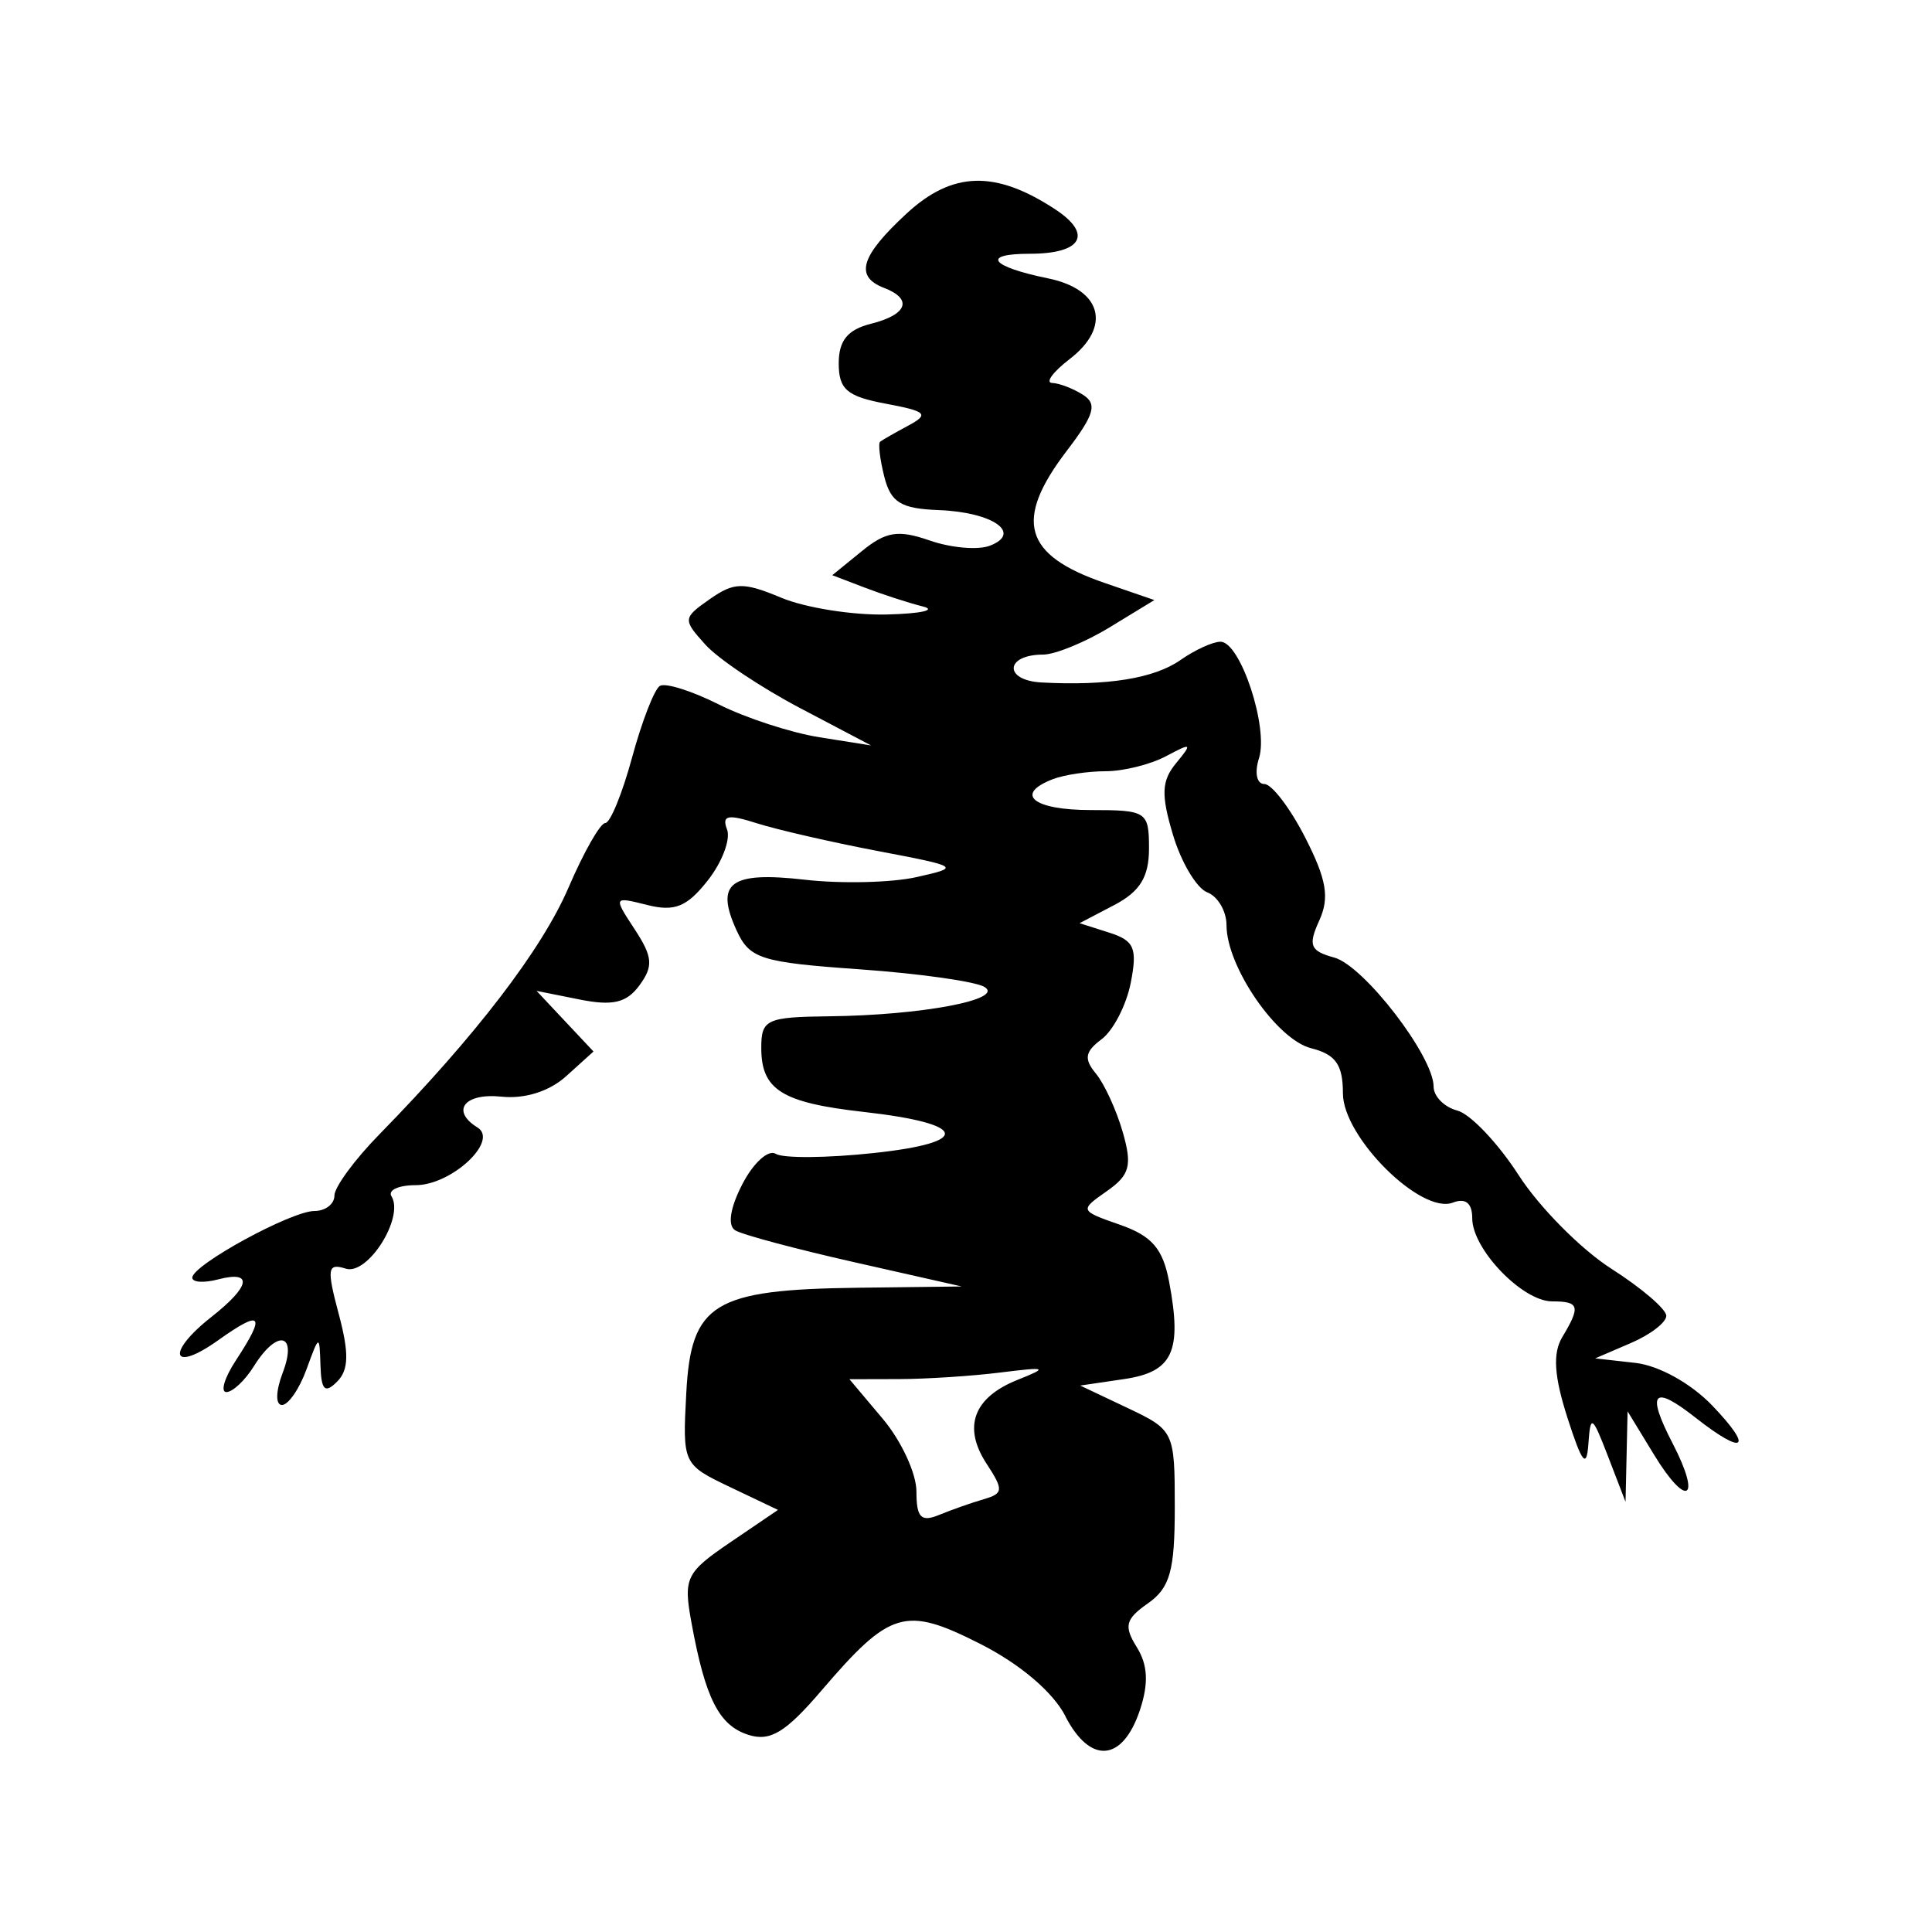 <!-- Generated by IcoMoon.io -->
<svg version="1.1" xmlns="http://www.w3.org/2000/svg" width="32" height="32" viewBox="0 0 32 32">
<title>the_avatar_of_darkness</title>
<path d="M17.648 28.427c-0.208-0.402-0.752-0.864-1.408-1.197-1.249-0.633-1.493-0.561-2.634 0.771-0.594 0.694-0.848 0.848-1.209 0.734-0.488-0.155-0.715-0.601-0.945-1.863-0.135-0.737-0.091-0.827 0.645-1.327l0.789-0.536-0.791-0.377c-0.786-0.375-0.791-0.386-0.728-1.56 0.079-1.487 0.449-1.713 2.848-1.743l1.714-0.021-1.771-0.4c-0.974-0.22-1.865-0.458-1.981-0.53-0.13-0.080-0.084-0.374 0.12-0.767 0.181-0.351 0.43-0.576 0.552-0.5s0.851 0.070 1.621-0.013c1.637-0.175 1.562-0.487-0.164-0.681-1.358-0.153-1.697-0.365-1.697-1.062 0-0.47 0.087-0.51 1.125-0.522 1.528-0.017 2.907-0.277 2.574-0.485-0.145-0.091-1.076-0.223-2.068-0.293-1.644-0.116-1.825-0.174-2.042-0.649-0.358-0.786-0.101-0.976 1.133-0.835 0.604 0.069 1.436 0.049 1.848-0.043 0.733-0.164 0.72-0.174-0.643-0.433-0.766-0.146-1.666-0.353-2-0.459-0.482-0.154-0.584-0.133-0.494 0.102 0.062 0.163-0.081 0.543-0.319 0.845-0.344 0.437-0.548 0.52-1 0.407-0.565-0.142-0.566-0.14-0.21 0.403 0.298 0.455 0.311 0.609 0.080 0.925-0.213 0.292-0.443 0.347-0.992 0.237l-0.714-0.143 0.943 1.004-0.45 0.407c-0.279 0.253-0.687 0.382-1.074 0.341-0.614-0.064-0.845 0.234-0.397 0.511 0.357 0.221-0.43 0.955-1.024 0.955-0.283 0-0.464 0.083-0.401 0.184 0.216 0.349-0.392 1.313-0.756 1.199-0.305-0.096-0.319-0.005-0.117 0.753 0.173 0.647 0.166 0.925-0.028 1.119-0.201 0.201-0.262 0.143-0.275-0.267-0.017-0.519-0.019-0.518-0.232 0.064-0.118 0.324-0.301 0.589-0.406 0.589-0.109 0-0.103-0.231 0.013-0.535 0.249-0.655-0.089-0.73-0.478-0.107-0.147 0.236-0.352 0.428-0.455 0.428s-0.032-0.238 0.159-0.528c0.501-0.765 0.429-0.846-0.297-0.329-0.774 0.551-0.868 0.208-0.107-0.39 0.645-0.508 0.691-0.771 0.107-0.619-0.236 0.062-0.428 0.049-0.427-0.029 0.002-0.21 1.639-1.104 2.022-1.104 0.183 0 0.332-0.115 0.332-0.255s0.336-0.598 0.747-1.017c1.591-1.626 2.688-3.057 3.13-4.084 0.253-0.589 0.527-1.070 0.609-1.070s0.282-0.488 0.444-1.085c0.162-0.597 0.369-1.13 0.46-1.186s0.529 0.082 0.975 0.306 1.196 0.469 1.667 0.544l0.857 0.136-1.178-0.62c-0.648-0.341-1.353-0.813-1.567-1.050-0.376-0.417-0.374-0.44 0.074-0.754 0.403-0.282 0.555-0.285 1.185-0.022 0.398 0.166 1.184 0.291 1.747 0.277s0.832-0.073 0.596-0.133c-0.236-0.059-0.669-0.2-0.964-0.313l-0.536-0.205 0.489-0.398c0.401-0.327 0.603-0.358 1.127-0.176 0.351 0.122 0.798 0.161 0.993 0.086 0.546-0.209 0.050-0.556-0.843-0.59-0.631-0.024-0.797-0.126-0.905-0.556-0.073-0.29-0.103-0.549-0.068-0.577s0.245-0.148 0.467-0.267c0.351-0.189 0.302-0.236-0.375-0.363-0.642-0.12-0.778-0.237-0.778-0.668 0-0.378 0.148-0.559 0.536-0.656 0.602-0.151 0.695-0.409 0.214-0.594-0.491-0.189-0.388-0.527 0.375-1.232 0.758-0.7 1.468-0.72 2.459-0.070 0.63 0.413 0.446 0.737-0.419 0.737-0.812 0-0.654 0.212 0.304 0.408 0.889 0.182 1.054 0.8 0.356 1.336-0.277 0.213-0.408 0.392-0.29 0.396s0.348 0.092 0.511 0.196c0.24 0.152 0.188 0.329-0.268 0.927-0.881 1.154-0.717 1.728 0.625 2.189l0.825 0.284-0.74 0.451c-0.407 0.248-0.903 0.451-1.102 0.452-0.634 0.001-0.658 0.428-0.025 0.462 1.089 0.058 1.865-0.067 2.301-0.373 0.237-0.166 0.534-0.302 0.661-0.302 0.329 0 0.799 1.42 0.638 1.929-0.077 0.241-0.038 0.428 0.089 0.428 0.123 0 0.428 0.4 0.677 0.888 0.354 0.694 0.405 0.994 0.232 1.373-0.188 0.413-0.151 0.504 0.248 0.613 0.492 0.135 1.646 1.635 1.646 2.138 0 0.161 0.177 0.34 0.392 0.396s0.674 0.538 1.017 1.071c0.344 0.533 1.035 1.23 1.535 1.549s0.91 0.67 0.91 0.78c0 0.11-0.265 0.313-0.589 0.452l-0.589 0.253 0.667 0.075c0.388 0.044 0.92 0.339 1.272 0.706 0.693 0.723 0.534 0.838-0.278 0.2-0.704-0.554-0.818-0.423-0.376 0.431 0.482 0.931 0.236 1.078-0.309 0.185l-0.439-0.72-0.034 1.499-0.289-0.75c-0.263-0.683-0.292-0.702-0.326-0.214-0.029 0.42-0.104 0.328-0.347-0.428-0.222-0.692-0.246-1.069-0.086-1.336 0.307-0.511 0.284-0.592-0.168-0.592-0.491 0-1.323-0.865-1.323-1.375 0-0.253-0.109-0.342-0.321-0.261-0.526 0.202-1.821-1.085-1.821-1.809 0-0.476-0.12-0.646-0.527-0.748-0.569-0.143-1.401-1.352-1.401-2.037 0-0.233-0.144-0.478-0.319-0.545s-0.431-0.495-0.567-0.95c-0.201-0.669-0.191-0.897 0.052-1.191 0.273-0.331 0.258-0.341-0.168-0.114-0.257 0.137-0.707 0.249-1 0.249s-0.685 0.059-0.871 0.13c-0.651 0.25-0.331 0.513 0.625 0.513 0.926 0 0.964 0.025 0.964 0.636 0 0.472-0.148 0.713-0.575 0.937l-0.575 0.301 0.49 0.156c0.417 0.132 0.47 0.257 0.358 0.83-0.073 0.371-0.29 0.792-0.483 0.936-0.276 0.206-0.296 0.326-0.095 0.568 0.14 0.169 0.34 0.605 0.445 0.969 0.16 0.557 0.118 0.712-0.266 0.981-0.451 0.316-0.449 0.321 0.223 0.556 0.527 0.184 0.709 0.396 0.812 0.946 0.217 1.154 0.061 1.49-0.746 1.609l-0.727 0.107 0.783 0.371c0.772 0.366 0.783 0.389 0.783 1.648 0 1.049-0.079 1.332-0.444 1.588-0.374 0.262-0.403 0.376-0.185 0.727 0.183 0.293 0.198 0.599 0.052 1.040-0.287 0.86-0.822 0.905-1.236 0.103zM16.292 24.832c0.328-0.095 0.333-0.154 0.049-0.588-0.399-0.609-0.218-1.098 0.515-1.39 0.514-0.205 0.485-0.217-0.286-0.121-0.471 0.059-1.227 0.108-1.679 0.109l-0.822 0.002 0.555 0.659c0.305 0.363 0.555 0.903 0.555 1.201 0 0.432 0.076 0.511 0.375 0.388 0.206-0.085 0.539-0.202 0.74-0.26z"></path>
</svg>
